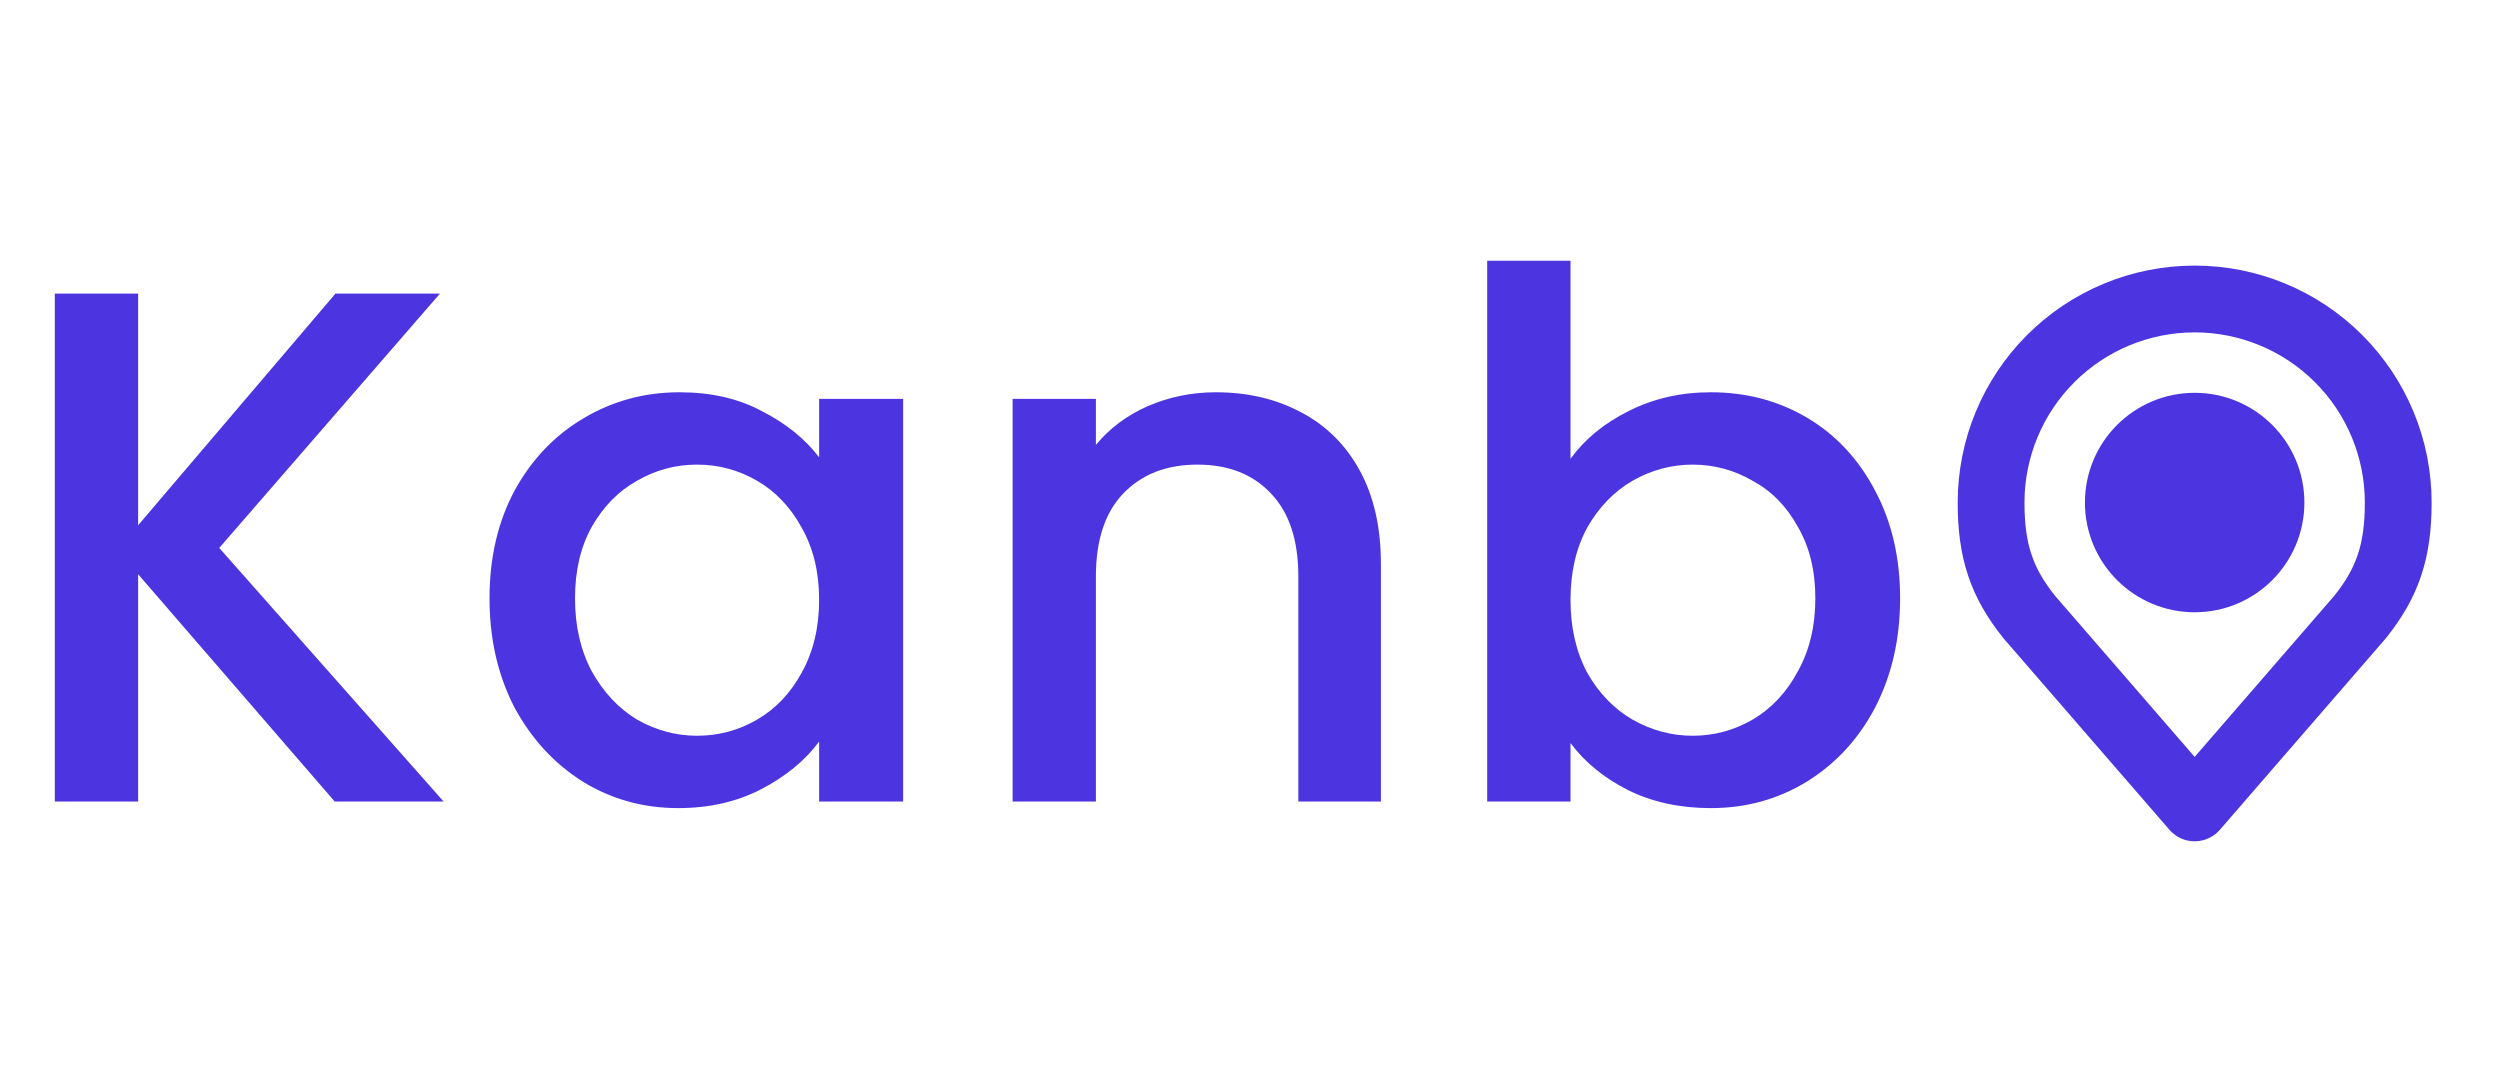 <svg width="131" height="57" viewBox="0 0 131 57" fill="none" xmlns="http://www.w3.org/2000/svg">
<path d="M115 30.333C117.209 30.333 119 28.543 119 26.333C119 24.124 117.209 22.333 115 22.333C112.791 22.333 111 24.124 111 26.333C111 28.543 112.791 30.333 115 30.333Z" fill="#4C35E0" stroke="#4C35E0" stroke-width="3.5" stroke-linecap="round" stroke-linejoin="round"/>
<path d="M115 15.667C112.171 15.667 109.458 16.791 107.458 18.791C105.457 20.791 104.333 23.504 104.333 26.333C104.333 28.856 104.869 30.507 106.333 32.333L115 42.333L123.667 32.333C125.131 30.507 125.667 28.856 125.667 26.333C125.667 23.504 124.543 20.791 122.542 18.791C120.542 16.791 117.829 15.667 115 15.667V15.667Z" stroke="#4C35E0" stroke-width="3.5" stroke-linecap="round" stroke-linejoin="round"/>
<path d="M17.539 42L7.238 30.09V42H2.872V15.385H7.238V27.524L17.577 15.385H23.054L11.489 28.712L23.245 42H17.539ZM25.651 31.354C25.651 29.235 26.084 27.358 26.953 25.725C27.846 24.091 29.046 22.827 30.552 21.933C32.084 21.014 33.769 20.555 35.607 20.555C37.267 20.555 38.709 20.887 39.935 21.55C41.186 22.189 42.181 22.993 42.922 23.963V20.899H47.325V42H42.922V38.86C42.181 39.855 41.173 40.685 39.896 41.349C38.62 42.013 37.165 42.345 35.531 42.345C33.718 42.345 32.059 41.885 30.552 40.966C29.046 40.021 27.846 38.719 26.953 37.06C26.084 35.375 25.651 33.473 25.651 31.354ZM42.922 31.431C42.922 29.975 42.615 28.712 42.002 27.639C41.415 26.567 40.637 25.75 39.666 25.189C38.696 24.627 37.65 24.346 36.526 24.346C35.403 24.346 34.356 24.627 33.386 25.189C32.416 25.725 31.625 26.529 31.012 27.601C30.425 28.648 30.131 29.899 30.131 31.354C30.131 32.809 30.425 34.086 31.012 35.184C31.625 36.281 32.416 37.124 33.386 37.711C34.382 38.273 35.428 38.553 36.526 38.553C37.65 38.553 38.696 38.273 39.666 37.711C40.637 37.149 41.415 36.332 42.002 35.26C42.615 34.162 42.922 32.886 42.922 31.431ZM63.706 20.555C65.365 20.555 66.846 20.899 68.148 21.589C69.475 22.278 70.509 23.299 71.25 24.652C71.99 26.005 72.36 27.639 72.36 29.554V42H68.033V30.205C68.033 28.316 67.561 26.873 66.616 25.878C65.671 24.857 64.382 24.346 62.748 24.346C61.114 24.346 59.812 24.857 58.842 25.878C57.898 26.873 57.425 28.316 57.425 30.205V42H53.06V20.899H57.425V23.312C58.14 22.444 59.046 21.767 60.144 21.282C61.267 20.797 62.455 20.555 63.706 20.555ZM82.295 24.04C83.035 23.018 84.043 22.189 85.32 21.55C86.622 20.887 88.064 20.555 89.647 20.555C91.511 20.555 93.196 21.002 94.702 21.895C96.209 22.789 97.396 24.065 98.264 25.725C99.132 27.358 99.566 29.235 99.566 31.354C99.566 33.473 99.132 35.375 98.264 37.06C97.396 38.719 96.196 40.021 94.664 40.966C93.158 41.885 91.486 42.345 89.647 42.345C88.013 42.345 86.558 42.026 85.282 41.387C84.031 40.749 83.035 39.932 82.295 38.936V42H77.929V13.662H82.295V24.04ZM95.124 31.354C95.124 29.899 94.817 28.648 94.204 27.601C93.617 26.529 92.826 25.725 91.83 25.189C90.86 24.627 89.813 24.346 88.69 24.346C87.592 24.346 86.545 24.627 85.55 25.189C84.58 25.75 83.788 26.567 83.175 27.639C82.588 28.712 82.295 29.975 82.295 31.431C82.295 32.886 82.588 34.162 83.175 35.26C83.788 36.332 84.58 37.149 85.55 37.711C86.545 38.273 87.592 38.553 88.69 38.553C89.813 38.553 90.86 38.273 91.83 37.711C92.826 37.124 93.617 36.281 94.204 35.184C94.817 34.086 95.124 32.809 95.124 31.354Z" fill="#4C35E0"/>
</svg>
